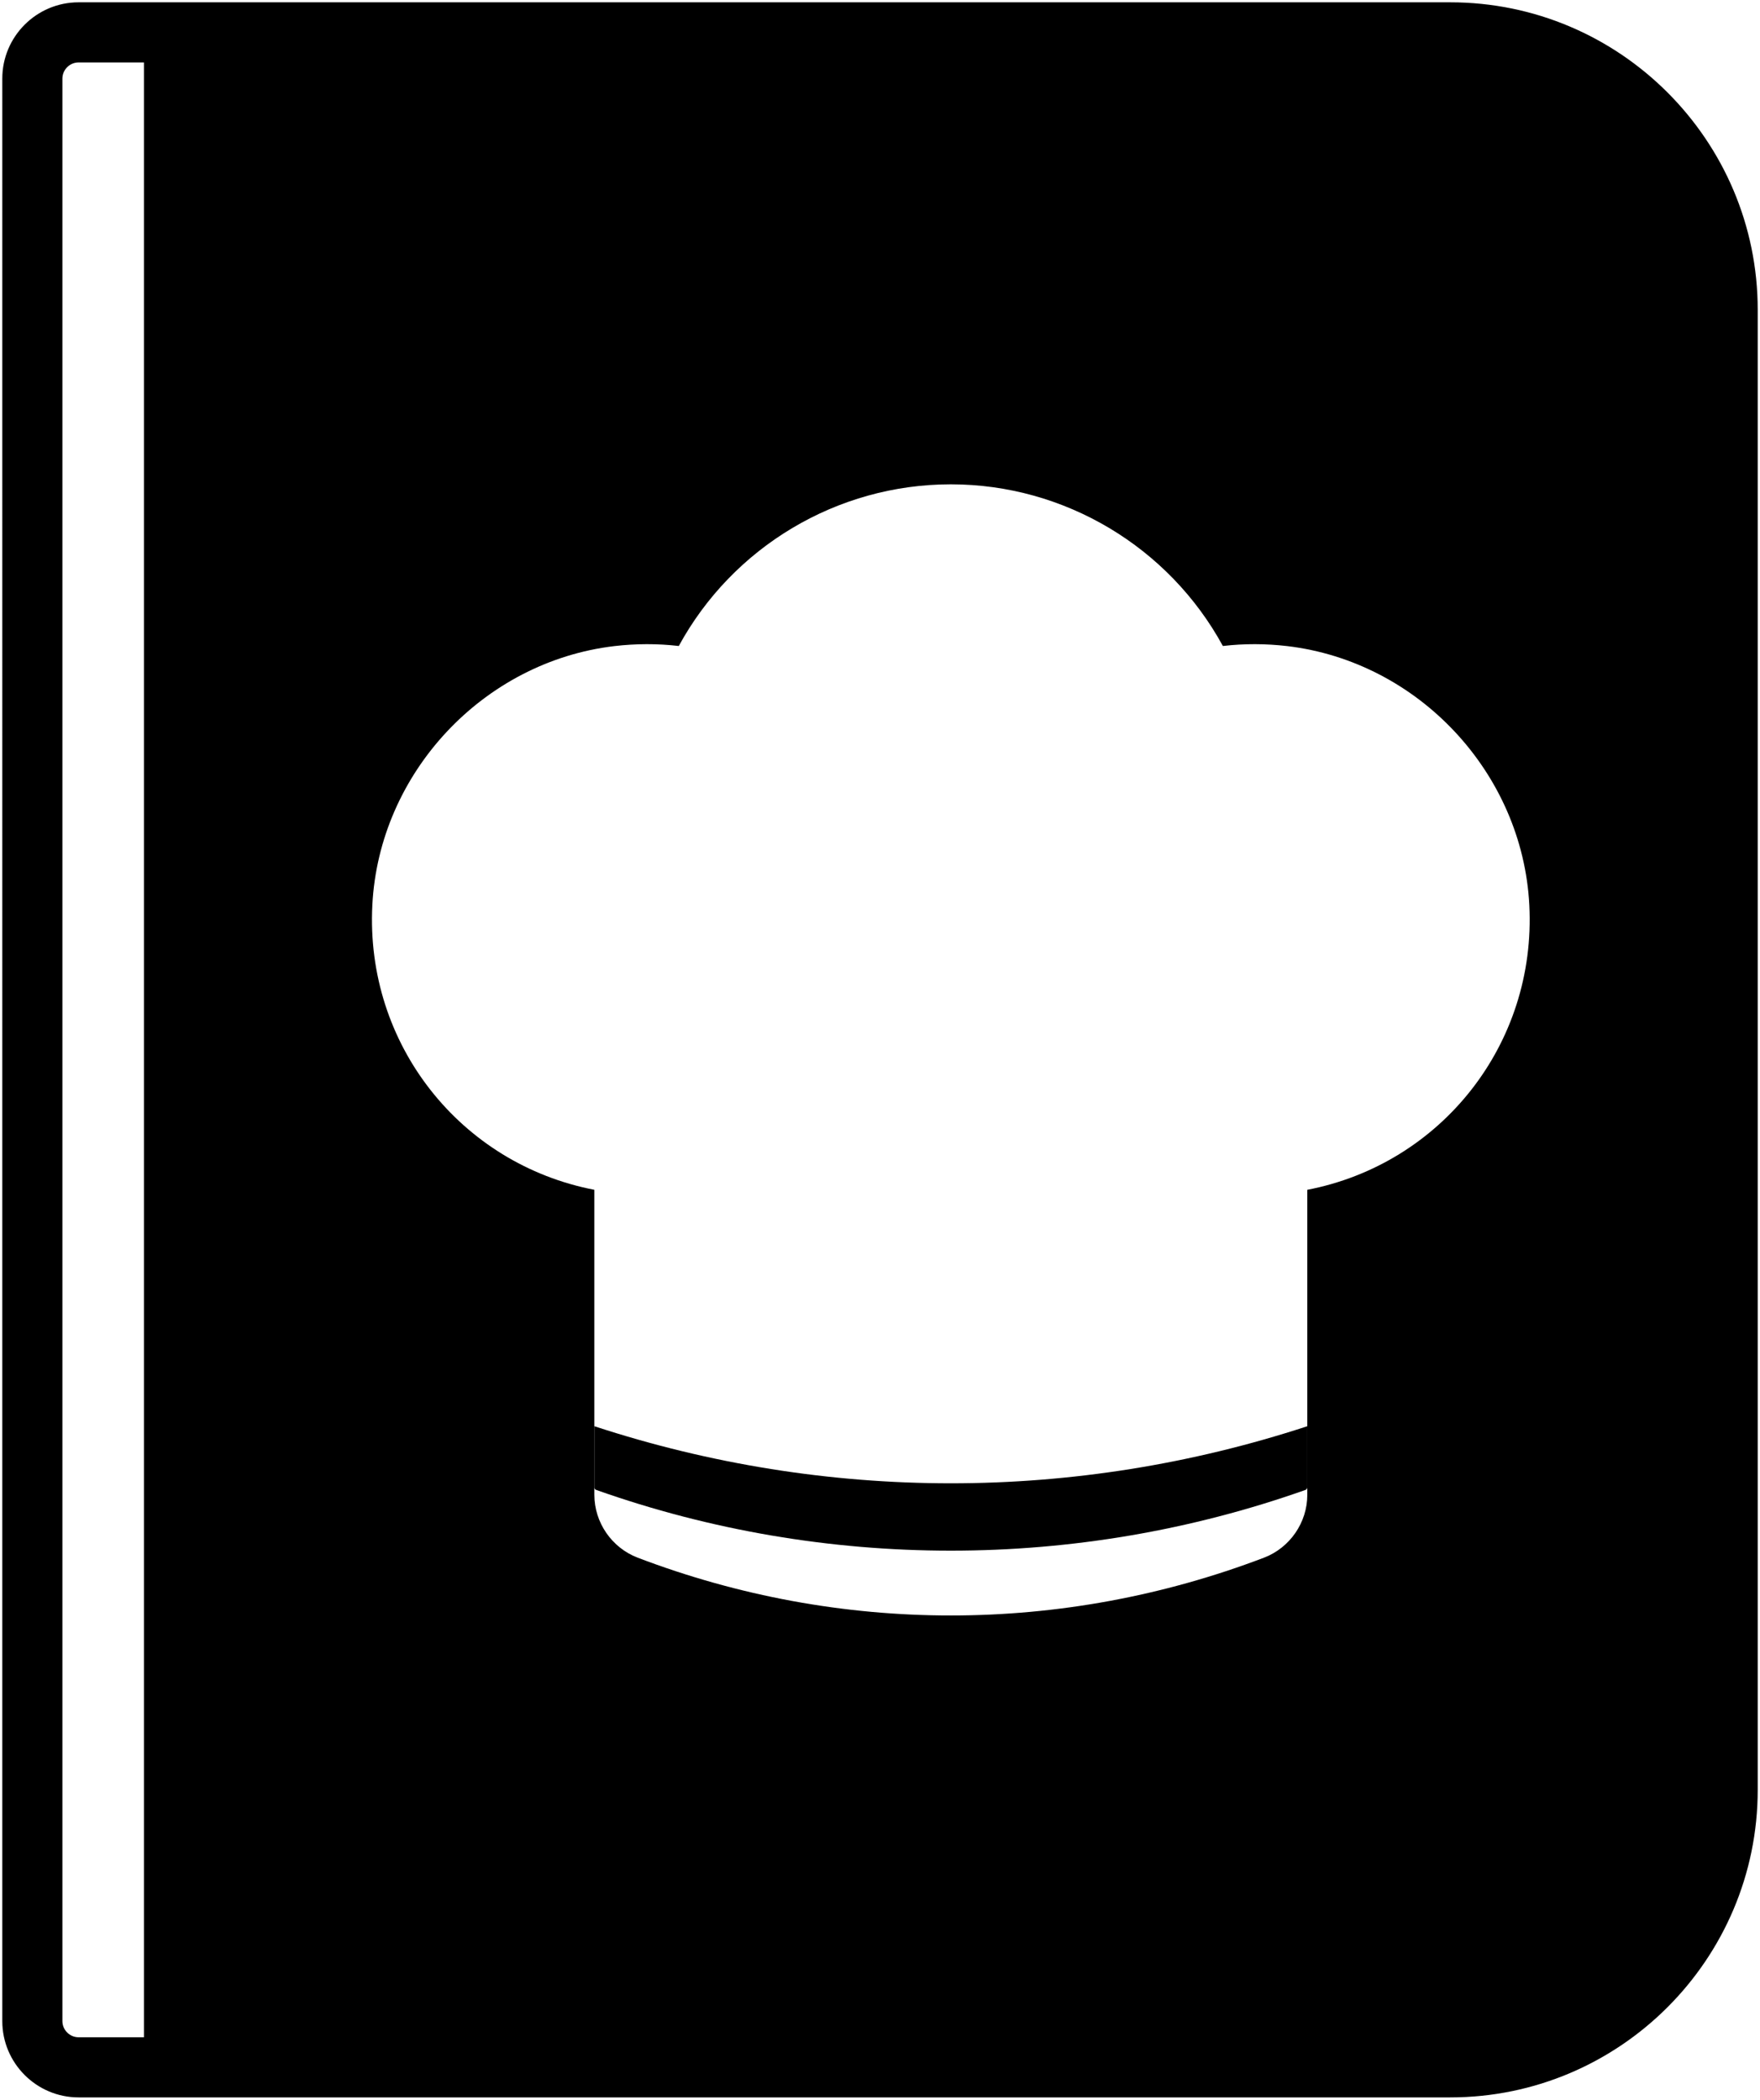 <?xml version="1.0" encoding="UTF-8"?>
<svg xmlns="http://www.w3.org/2000/svg" viewBox="0 0 190.335 227">
  <g id="layer" data-name="layer_1">
    <g>
      <path class="cls-1" d="M141.378,154.19v6.61c0,.13-.09,.24-.21,.28-24.73,8.75-51.96,8.75-76.68,0-.13-.04-.21-.15-.21-.28v-6.61c12.54,4.11,25.54,6.17,38.55,6.17,13,0,26.01-2.06,38.55-6.17Z"/>
      <path class="cls-1" d="M64.278,161.61c0,2.99,1.88,5.72,4.68,6.79,10.92,4.16,22.39,6.25,33.87,6.25,11.47,0,22.95-2.09,33.87-6.25,2.8-1.07,4.68-3.8,4.68-6.79v-32.98c14.45-2.78,24.79-15.72,24.01-30.79-.74-14.28-11.99-26.31-26.18-27.99-2.32-.27-4.66-.28-6.96-.01-5.84-10.7-17.11-17.48-29.42-17.48-12.32,0-23.59,6.78-29.42,17.48-2.31-.27-4.64-.26-6.97,.01-14.18,1.68-25.44,13.71-26.17,27.99-.78,15.07,9.56,28.01,24.01,30.79v32.98ZM190.088,33.5V193.5c0,18.33-14.92,33.25-33.25,33.25H8.498c-4.55,0-8.25-3.7-8.25-8.25V8.5C.248,3.95,3.948,.25,8.498,.25H156.838c18.33,0,33.25,14.92,33.25,33.25ZM15.568,220.25V6.75h-7.07c-.96,0-1.75,.79-1.75,1.75V218.5c0,.96,.79,1.75,1.75,1.75h7.07Z"/>
    </g>
  </g>
</svg>

